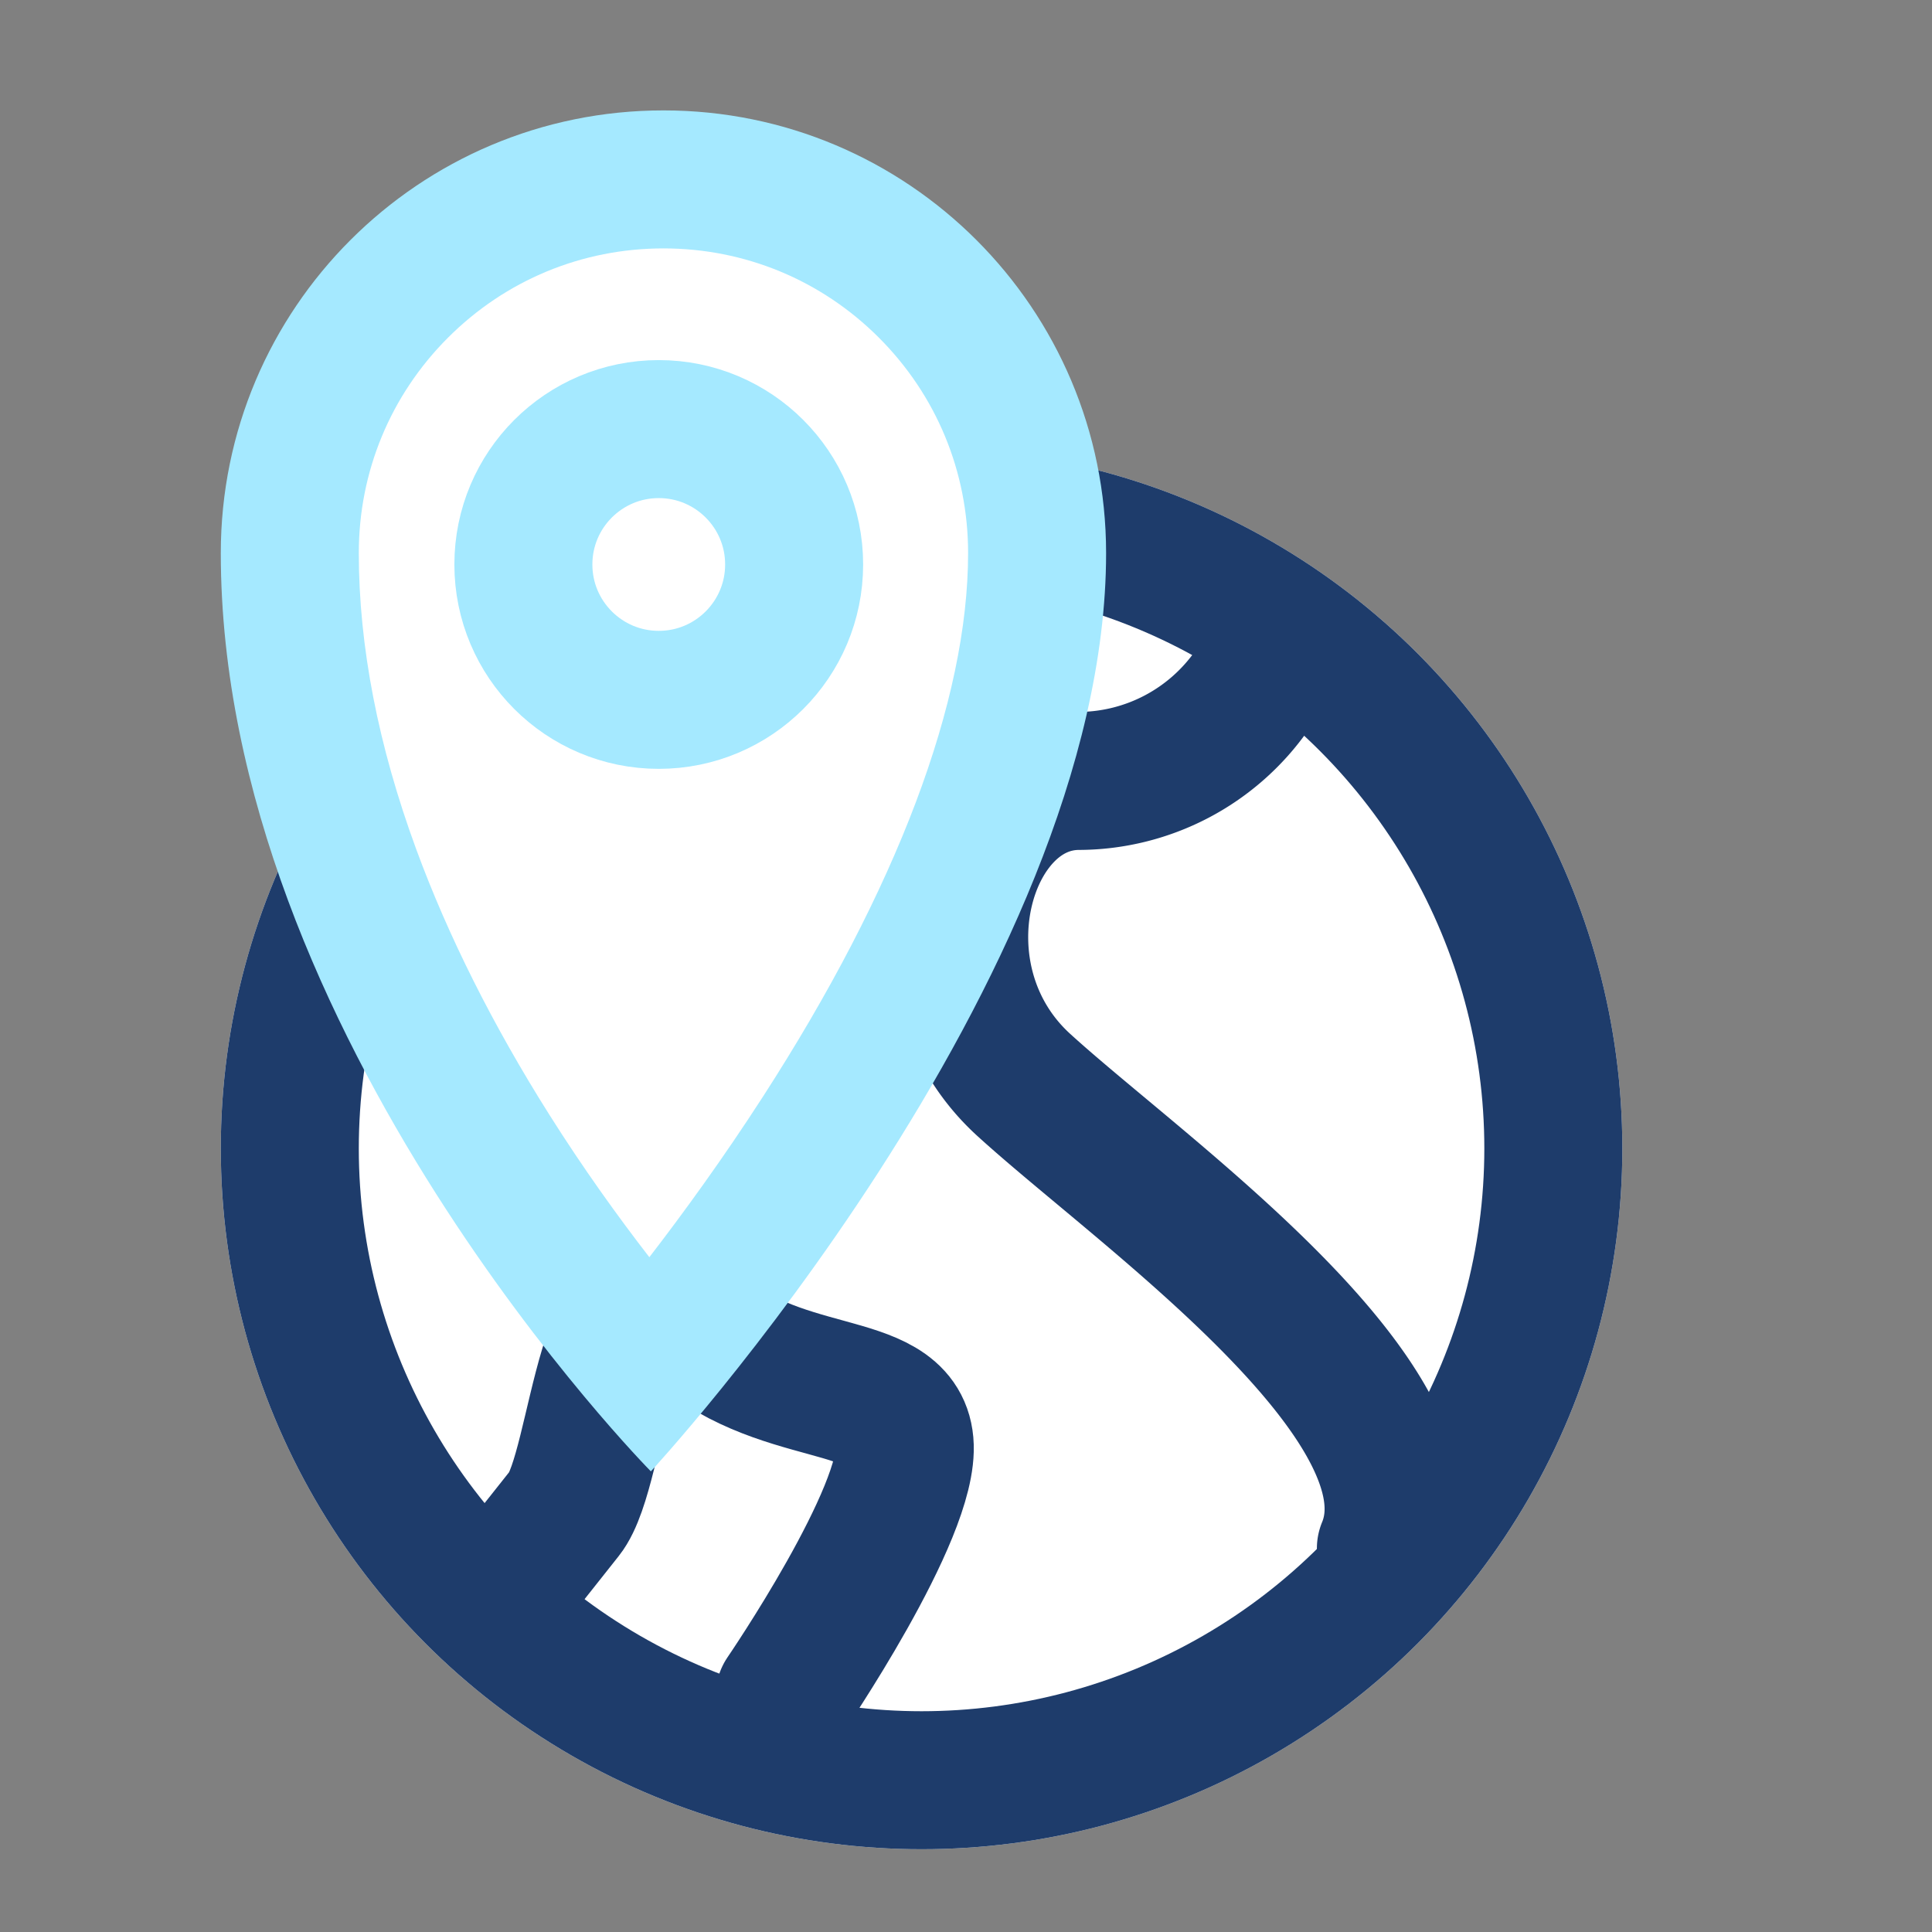 <svg xmlns="http://www.w3.org/2000/svg" width="70" height="70" viewBox="0 0 70 70">
  <rect x="0" y="0" width="70" height="70" fill="#808080" stroke="none"/>
  <g id="International_Scope" data-name="International Scope" transform="translate(-972 -4227.834)">
    <rect id="Rectangle_44" data-name="Rectangle 44" width="70" height="70" transform="translate(972 4227.834)" fill="none"/>
    <g id="Group_82" data-name="Group 82" transform="translate(980 4244.055)">
      <g id="Ellipse_23" data-name="Ellipse 23" fill="#fff" stroke="#1e3c6b" stroke-linecap="round" stroke-linejoin="round" stroke-width="5">
        <circle cx="25.39" cy="25.39" r="25.39" stroke="none"/>
        <circle cx="25.39" cy="25.39" r="22.89" fill="none"/>
      </g>
      <path id="Path_204" data-name="Path 204" d="M5.337,0a7.681,7.681,0,0,1-3.57,6.1C-1.8,8.329.267,15.468,5.9,16.5S25,18.2,25.934,23.79" transform="matrix(0.848, 0.53, -0.53, 0.848, 32.83, 5.964)" fill="none" stroke="#1e3c6b" stroke-linecap="round" stroke-linejoin="round" stroke-width="5"/>
      <path id="Path_205" data-name="Path 205" d="M14.794,5.579S8.816.123,6.328,0,4.282,4.456.832,7.1s4.854,3.932,6.3,5.456,1.685,1.765,1.685,1.765" transform="translate(23.894 29.802) rotate(82)" fill="none" stroke="#1e3c6b" stroke-linecap="round" stroke-linejoin="round" stroke-width="5"/>
    </g>
    <g id="Group_81" data-name="Group 81" transform="translate(980 4231.834)">
      <g id="Path_207" data-name="Path 207" fill="#fff">
        <path d="M 15.543 45.532 C 14.09 43.831 11.956 41.143 9.841 37.804 C 7.689 34.404 5.978 31.003 4.757 27.694 C 3.259 23.637 2.5 19.715 2.5 16.038 C 2.5 12.422 3.908 9.022 6.465 6.465 C 9.022 3.908 12.422 2.5 16.038 2.5 C 19.654 2.5 23.054 3.908 25.611 6.465 C 28.168 9.022 29.576 12.422 29.576 16.038 C 29.576 19.242 28.77 22.87 27.179 26.823 C 25.871 30.076 24.037 33.538 21.729 37.113 C 19.408 40.706 17.081 43.678 15.543 45.532 Z" stroke="none"/>
        <path d="M 16.038 5 C 13.09 5 10.318 6.148 8.233 8.233 C 6.148 10.318 5 13.09 5 16.038 C 5 19.402 5.7 23.013 7.081 26.771 C 8.232 29.903 9.852 33.134 11.895 36.374 C 13.15 38.363 14.414 40.114 15.527 41.551 C 16.762 39.949 18.194 37.977 19.628 35.757 C 24.501 28.211 27.076 21.392 27.076 16.038 C 27.076 13.09 25.928 10.318 23.843 8.233 C 21.758 6.148 18.986 5 16.038 5 M 16.038 3.814697265625e-06 C 24.896 3.814697265625e-06 32.076 7.18 32.076 16.038 C 32.076 31.491 15.582 49.31 15.582 49.31 C 15.582 49.31 0 33.544 0 16.038 C 0 7.18 7.18 3.814697265625e-06 16.038 3.814697265625e-06 Z" stroke="none" fill="#a5e9ff"/>
      </g>
      <g id="Ellipse_25" data-name="Ellipse 25" transform="translate(8.463 9.047)" fill="#fff" stroke="#a5e9ff" stroke-width="5">
        <circle cx="7.405" cy="7.405" r="7.405" stroke="none"/>
        <circle cx="7.405" cy="7.405" r="4.905" fill="none"/>
      </g>
    </g>
  </g>
</svg>
